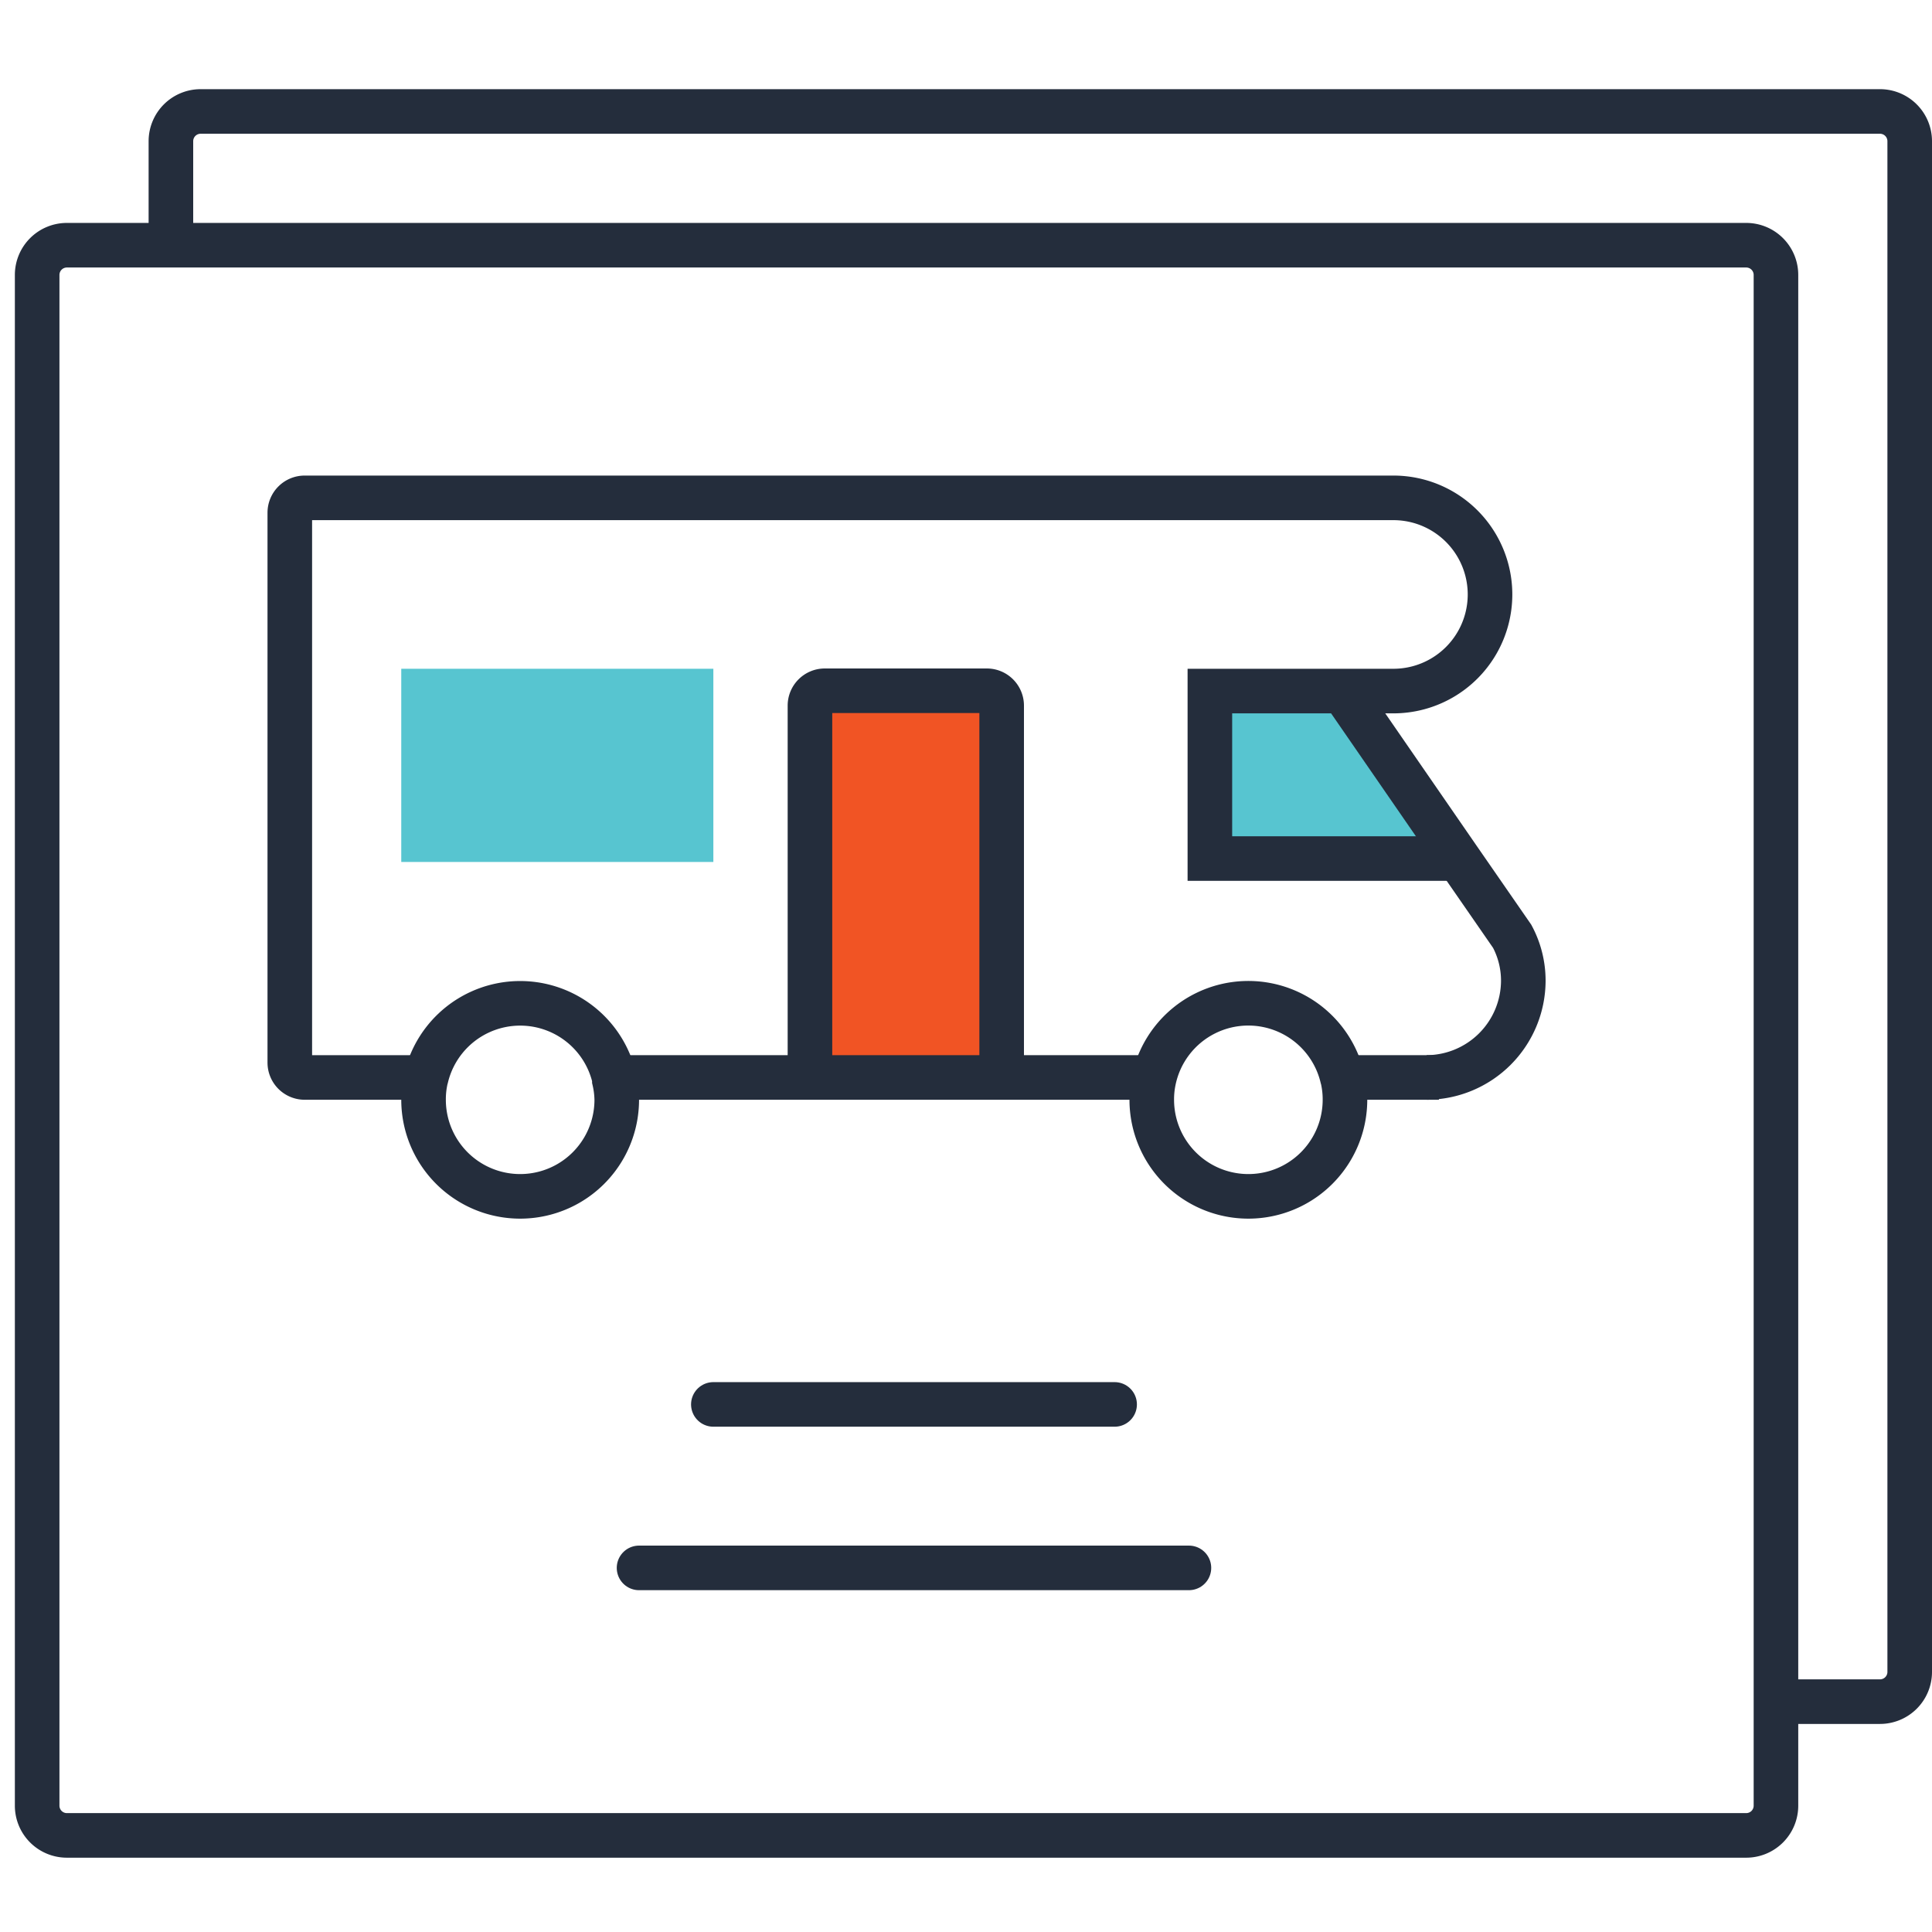 <svg id="12c0f1a7-f616-497f-94e7-f3f6a7bd2cf0" data-name="Livello 1" xmlns="http://www.w3.org/2000/svg" viewBox="0 0 130 130"><defs><style>.\38 83e5406-5f28-4bc5-8d05-afbc60b0fe51{fill:#fff;}.\39 fa929d5-4a53-44be-814b-e52280dd551d{fill:#57c5d0;}.\39 8e1fe41-00f7-488b-a6fc-a146bd7ed859{fill:#f15424;}.\30 48afcd9-a8cd-42b0-8455-17c3ec538856,.\32 e2ae973-2fd9-4edd-9a0a-1aa724b7e99e{fill:none;stroke:#242d3c;stroke-miterlimit:10;stroke-width:3px;}.\30 48afcd9-a8cd-42b0-8455-17c3ec538856{stroke-linecap:round;}</style></defs><title>My-Camper</title><g id="2e08d9b6-2043-4ccf-b621-dec15a9be2ac" data-name="Large selection of Campers Colored"><path class="883e5406-5f28-4bc5-8d05-afbc60b0fe51" d="M28.68,72.5a6.5,6.5,0,0,1,12.66.07l0,0.13A6.23,6.23,0,0,1,41.5,74a6.5,6.5,0,0,1-13,0,6.23,6.23,0,0,1,.13-1.3A1.46,1.46,0,0,1,28.68,72.5Z"/><path class="883e5406-5f28-4bc5-8d05-afbc60b0fe51" d="M90.32,72.5a1.46,1.46,0,0,1,.05.2A6.23,6.23,0,0,1,90.5,74a6.5,6.5,0,0,1-13,0,6.23,6.23,0,0,1,.13-1.3h0A6.5,6.5,0,0,1,90.32,72.5Z"/><path class="883e5406-5f28-4bc5-8d05-afbc60b0fe51" d="M128.5,9.5v103a2,2,0,0,1-2,2h-7v-96a2,2,0,0,0-2-2H11.5v-7a2,2,0,0,1,2-2h113A2,2,0,0,1,128.5,9.5Z"/><polygon class="9fa929d5-4a53-44be-814b-e52280dd551d" points="90.54 46.77 98.13 57.77 81.41 57.77 81.41 46.5 90.54 46.5 90.54 46.77"/><path class="98e1fe41-00f7-488b-a6fc-a146bd7ed859" d="M67.5,72v0.5h-13v-25a1,1,0,0,1,1-1h10.9a1,1,0,0,1,1,1V72Z"/><path class="883e5406-5f28-4bc5-8d05-afbc60b0fe51" d="M98.13,57.77L101.75,63a6.32,6.32,0,0,1,.75,3A6.53,6.53,0,0,1,96,72.5H90.32a6.5,6.5,0,0,0-12.69.19l-0.74-.19H67.5v-25a1,1,0,0,0-1-1H55.55a1,1,0,0,0-1,1v25H41.63l-0.29.07a6.5,6.5,0,0,0-12.66-.07H20.5a1,1,0,0,1-1-1v-37a1,1,0,0,1,1-1H93.76a6.5,6.5,0,1,1,0,13H81.41V57.77H98.13Z"/><path class="883e5406-5f28-4bc5-8d05-afbc60b0fe51" d="M11.5,16.5h106a2,2,0,0,1,2,2v103a2,2,0,0,1-2,2H4.5a2,2,0,0,1-2-2V18.5a2,2,0,0,1,2-2h7Zm30.13,56H76.89l0.74,0.19h0A6.23,6.23,0,0,0,77.5,74a6.5,6.5,0,0,0,13,0,6.23,6.23,0,0,0-.13-1.3,1.46,1.46,0,0,0-.05-0.2H96A6.53,6.53,0,0,0,102.5,66a6.32,6.32,0,0,0-.75-3l-3.62-5.23-7.59-11V46.5h3.22a6.5,6.5,0,1,0,0-13H20.5a1,1,0,0,0-1,1v37a1,1,0,0,0,1,1h8.18a1.46,1.46,0,0,0-.05.2A6.23,6.23,0,0,0,28.5,74a6.5,6.5,0,0,0,13,0,6.23,6.23,0,0,0-.13-1.3l0-.13Z"/><path class="2e2ae973-2fd9-4edd-9a0a-1aa724b7e99e" d="M11.5,17V9.5a2,2,0,0,1,2-2h113a2,2,0,0,1,2,2v103a2,2,0,0,1-2,2H120"/><path class="2e2ae973-2fd9-4edd-9a0a-1aa724b7e99e" d="M119.5,114.5v7a2,2,0,0,1-2,2H4.5a2,2,0,0,1-2-2V18.5a2,2,0,0,1,2-2h113a2,2,0,0,1,2,2v96Z"/><polyline class="2e2ae973-2fd9-4edd-9a0a-1aa724b7e99e" points="76.89 72.5 67.5 72.5 54.5 72.5 41.63 72.5"/><path class="2e2ae973-2fd9-4edd-9a0a-1aa724b7e99e" d="M41.34,72.57l0,0.13A6.23,6.23,0,0,1,41.5,74a6.5,6.5,0,0,1-13,0,6.23,6.23,0,0,1,.13-1.3,1.46,1.46,0,0,1,.05-0.2A6.5,6.5,0,0,1,41.34,72.57Z"/><polyline class="2e2ae973-2fd9-4edd-9a0a-1aa724b7e99e" points="96.82 72.5 95.95 72.5 90.32 72.5 89.96 72.5"/><path class="2e2ae973-2fd9-4edd-9a0a-1aa724b7e99e" d="M90.54,46.77l7.59,11L101.75,63a6.32,6.32,0,0,1,.75,3A6.53,6.53,0,0,1,96,72.5"/><path class="2e2ae973-2fd9-4edd-9a0a-1aa724b7e99e" d="M54.5,72V47.48a1,1,0,0,1,1-1h10.9a1,1,0,0,1,1,1V72"/><path class="2e2ae973-2fd9-4edd-9a0a-1aa724b7e99e" d="M98.13,57.77H81.41V46.5H93.76a6.5,6.5,0,1,0,0-13H20.5a1,1,0,0,0-1,1v37a1,1,0,0,0,1,1h8.9"/><path class="2e2ae973-2fd9-4edd-9a0a-1aa724b7e99e" d="M90.32,72.5a1.46,1.46,0,0,1,.05.2A6.23,6.23,0,0,1,90.5,74a6.5,6.5,0,0,1-13,0,6.23,6.23,0,0,1,.13-1.3h0A6.5,6.5,0,0,1,90.32,72.5Z"/><line class="048afcd9-a8cd-42b0-8455-17c3ec538856" x1="48" y1="94.5" x2="75" y2="94.5"/><line class="048afcd9-a8cd-42b0-8455-17c3ec538856" x1="43" y1="105.5" x2="80" y2="105.5"/><rect class="9fa929d5-4a53-44be-814b-e52280dd551d" x="27" y="45" width="21" height="13"/></g></svg>